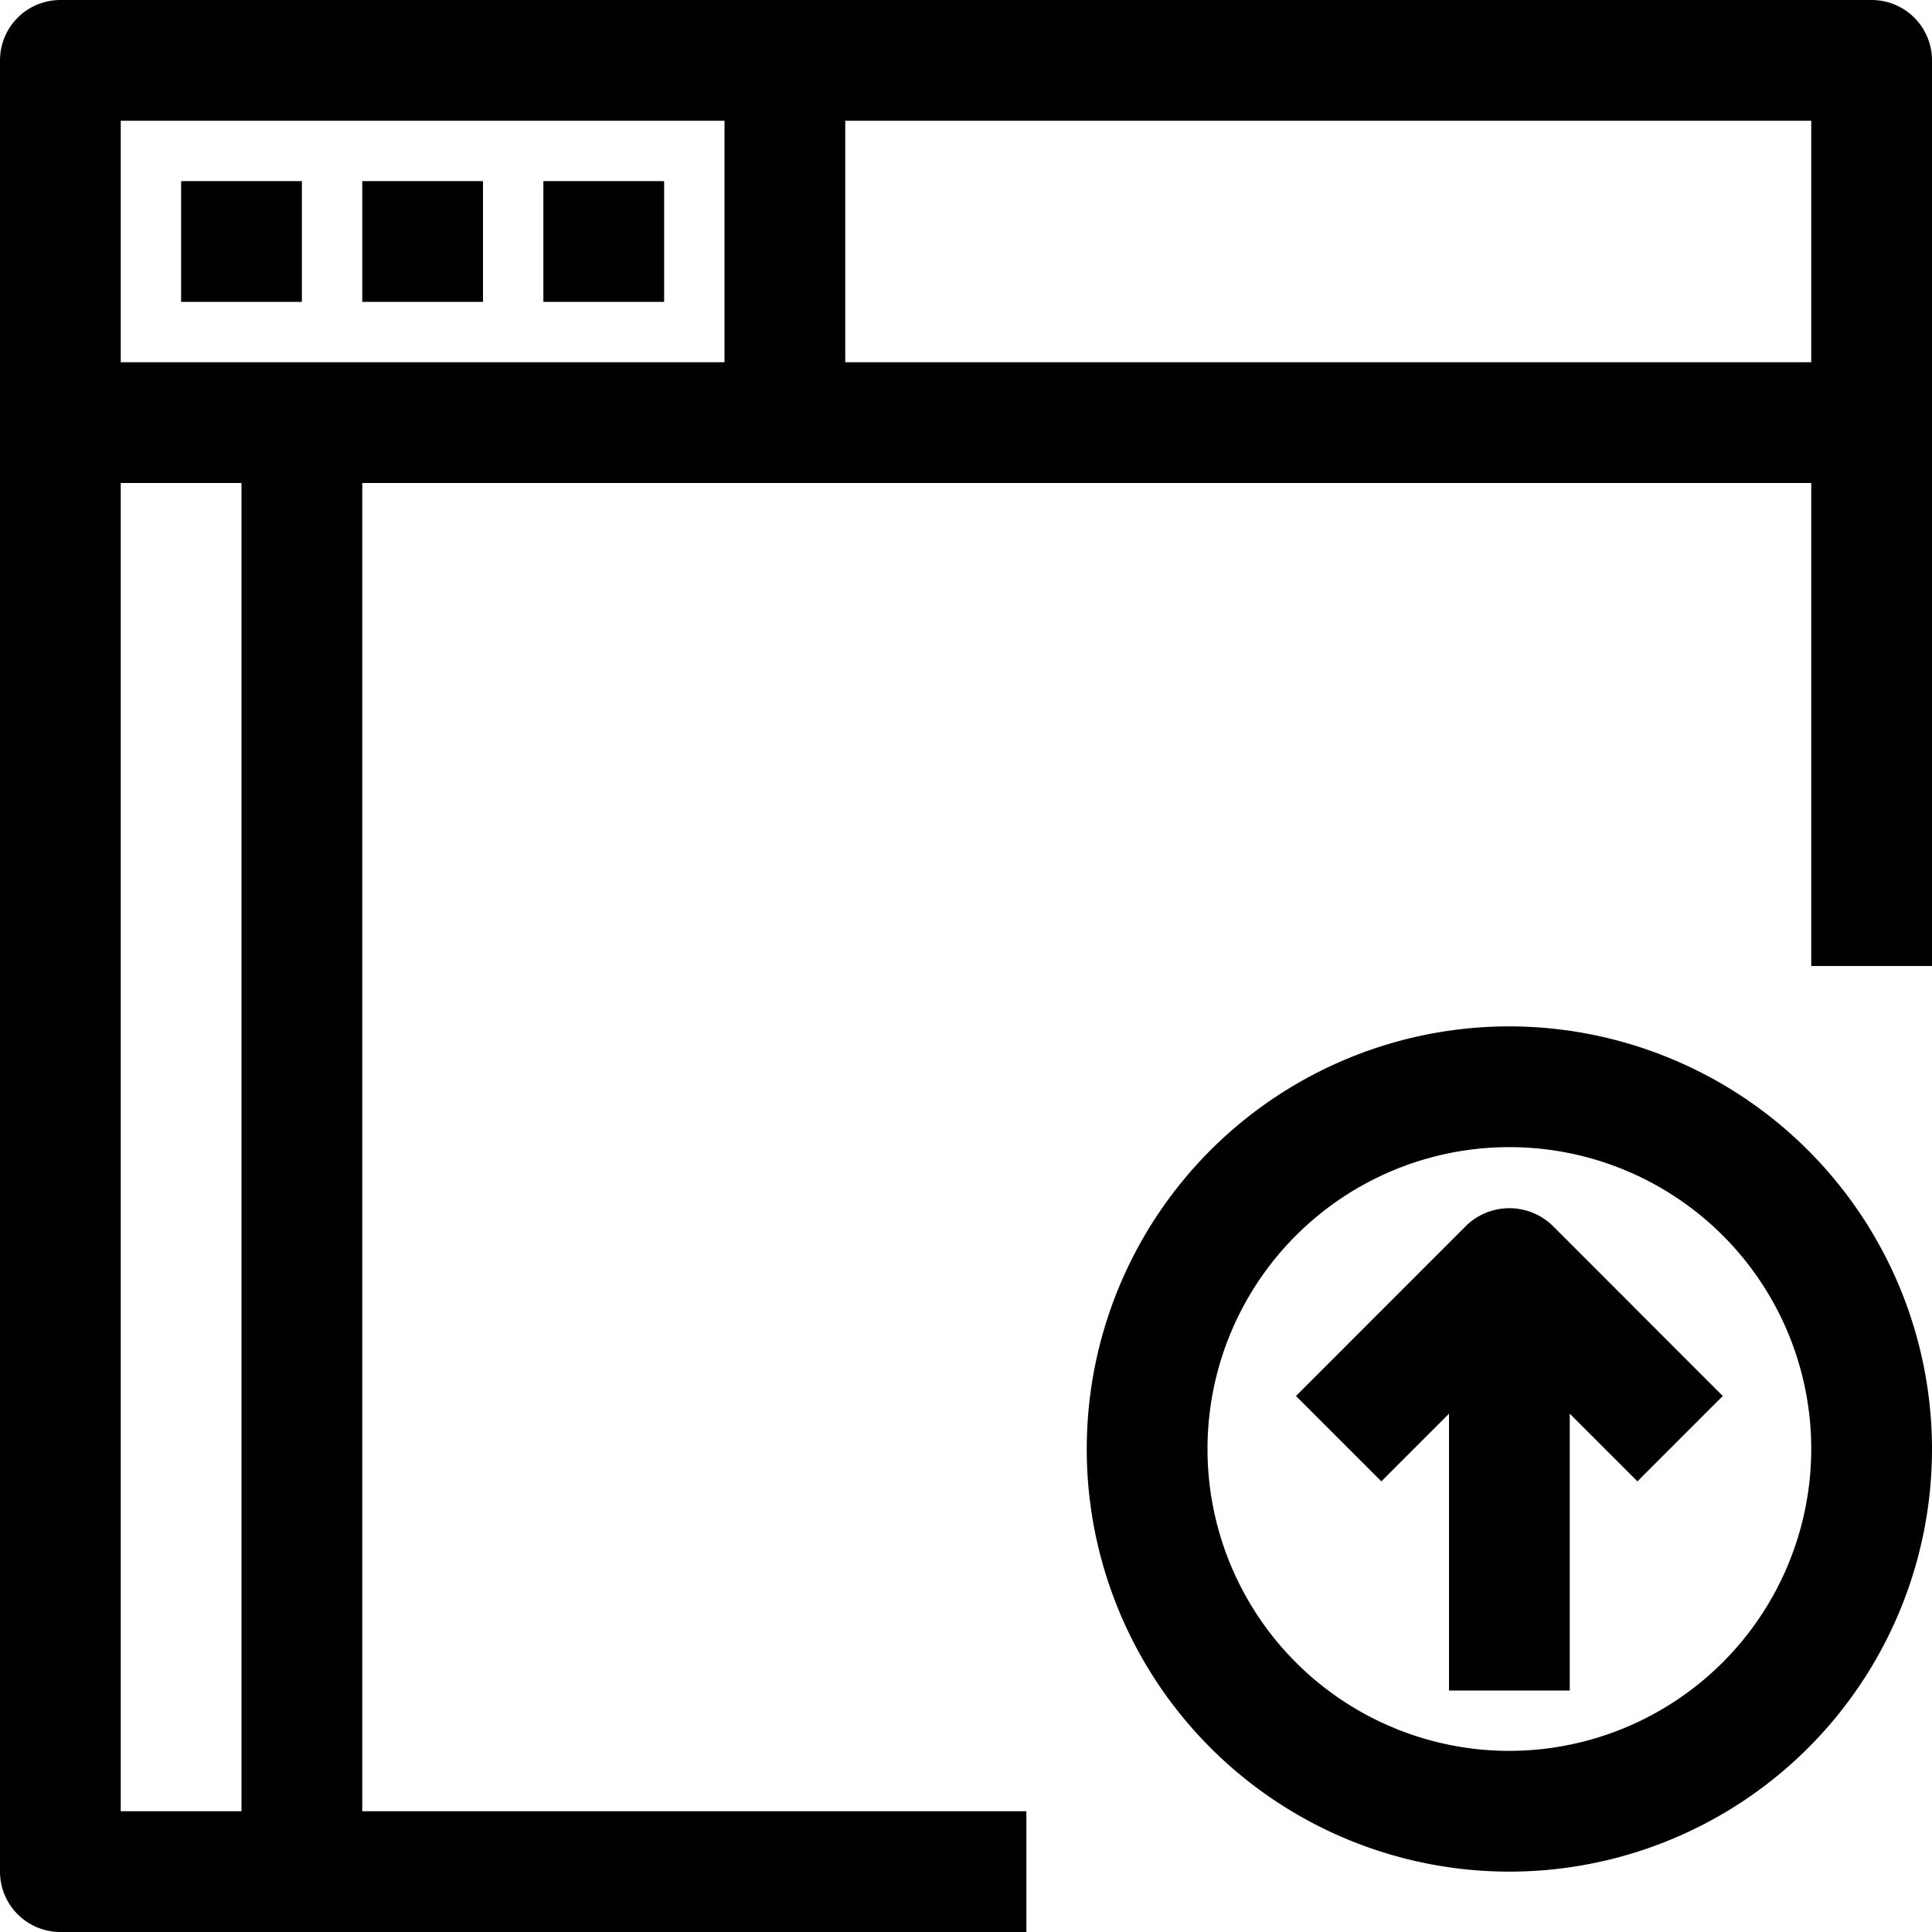 <svg xmlns="http://www.w3.org/2000/svg" viewBox="0 0 32 32" x="0px" y="0px"><title>Browser_37</title><g data-name="Browser"><path d="M31,0H1A1,1,0,0,0,0,1V31a1,1,0,0,0,1,1H17V30H6V8H30v8h2V1A1,1,0,0,0,31,0ZM12,2V6H2V2ZM4,30H2V8H4ZM14,6V2H30V6Z"></path><rect x="3" y="3" width="2" height="2"></rect><rect x="6" y="3" width="2" height="2"></rect><rect x="9" y="3" width="2" height="2"></rect><path d="M25,17a7,7,0,1,0,7,7A7.008,7.008,0,0,0,25,17Zm0,12a5,5,0,1,1,5-5A5.006,5.006,0,0,1,25,29Z"></path><path d="M24.293,20.293l-2.828,2.829,1.414,1.414L24,23.415V28h2V23.415l1.121,1.121,1.414-1.414-2.828-2.829A1.029,1.029,0,0,0,24.293,20.293Z"></path></g></svg>